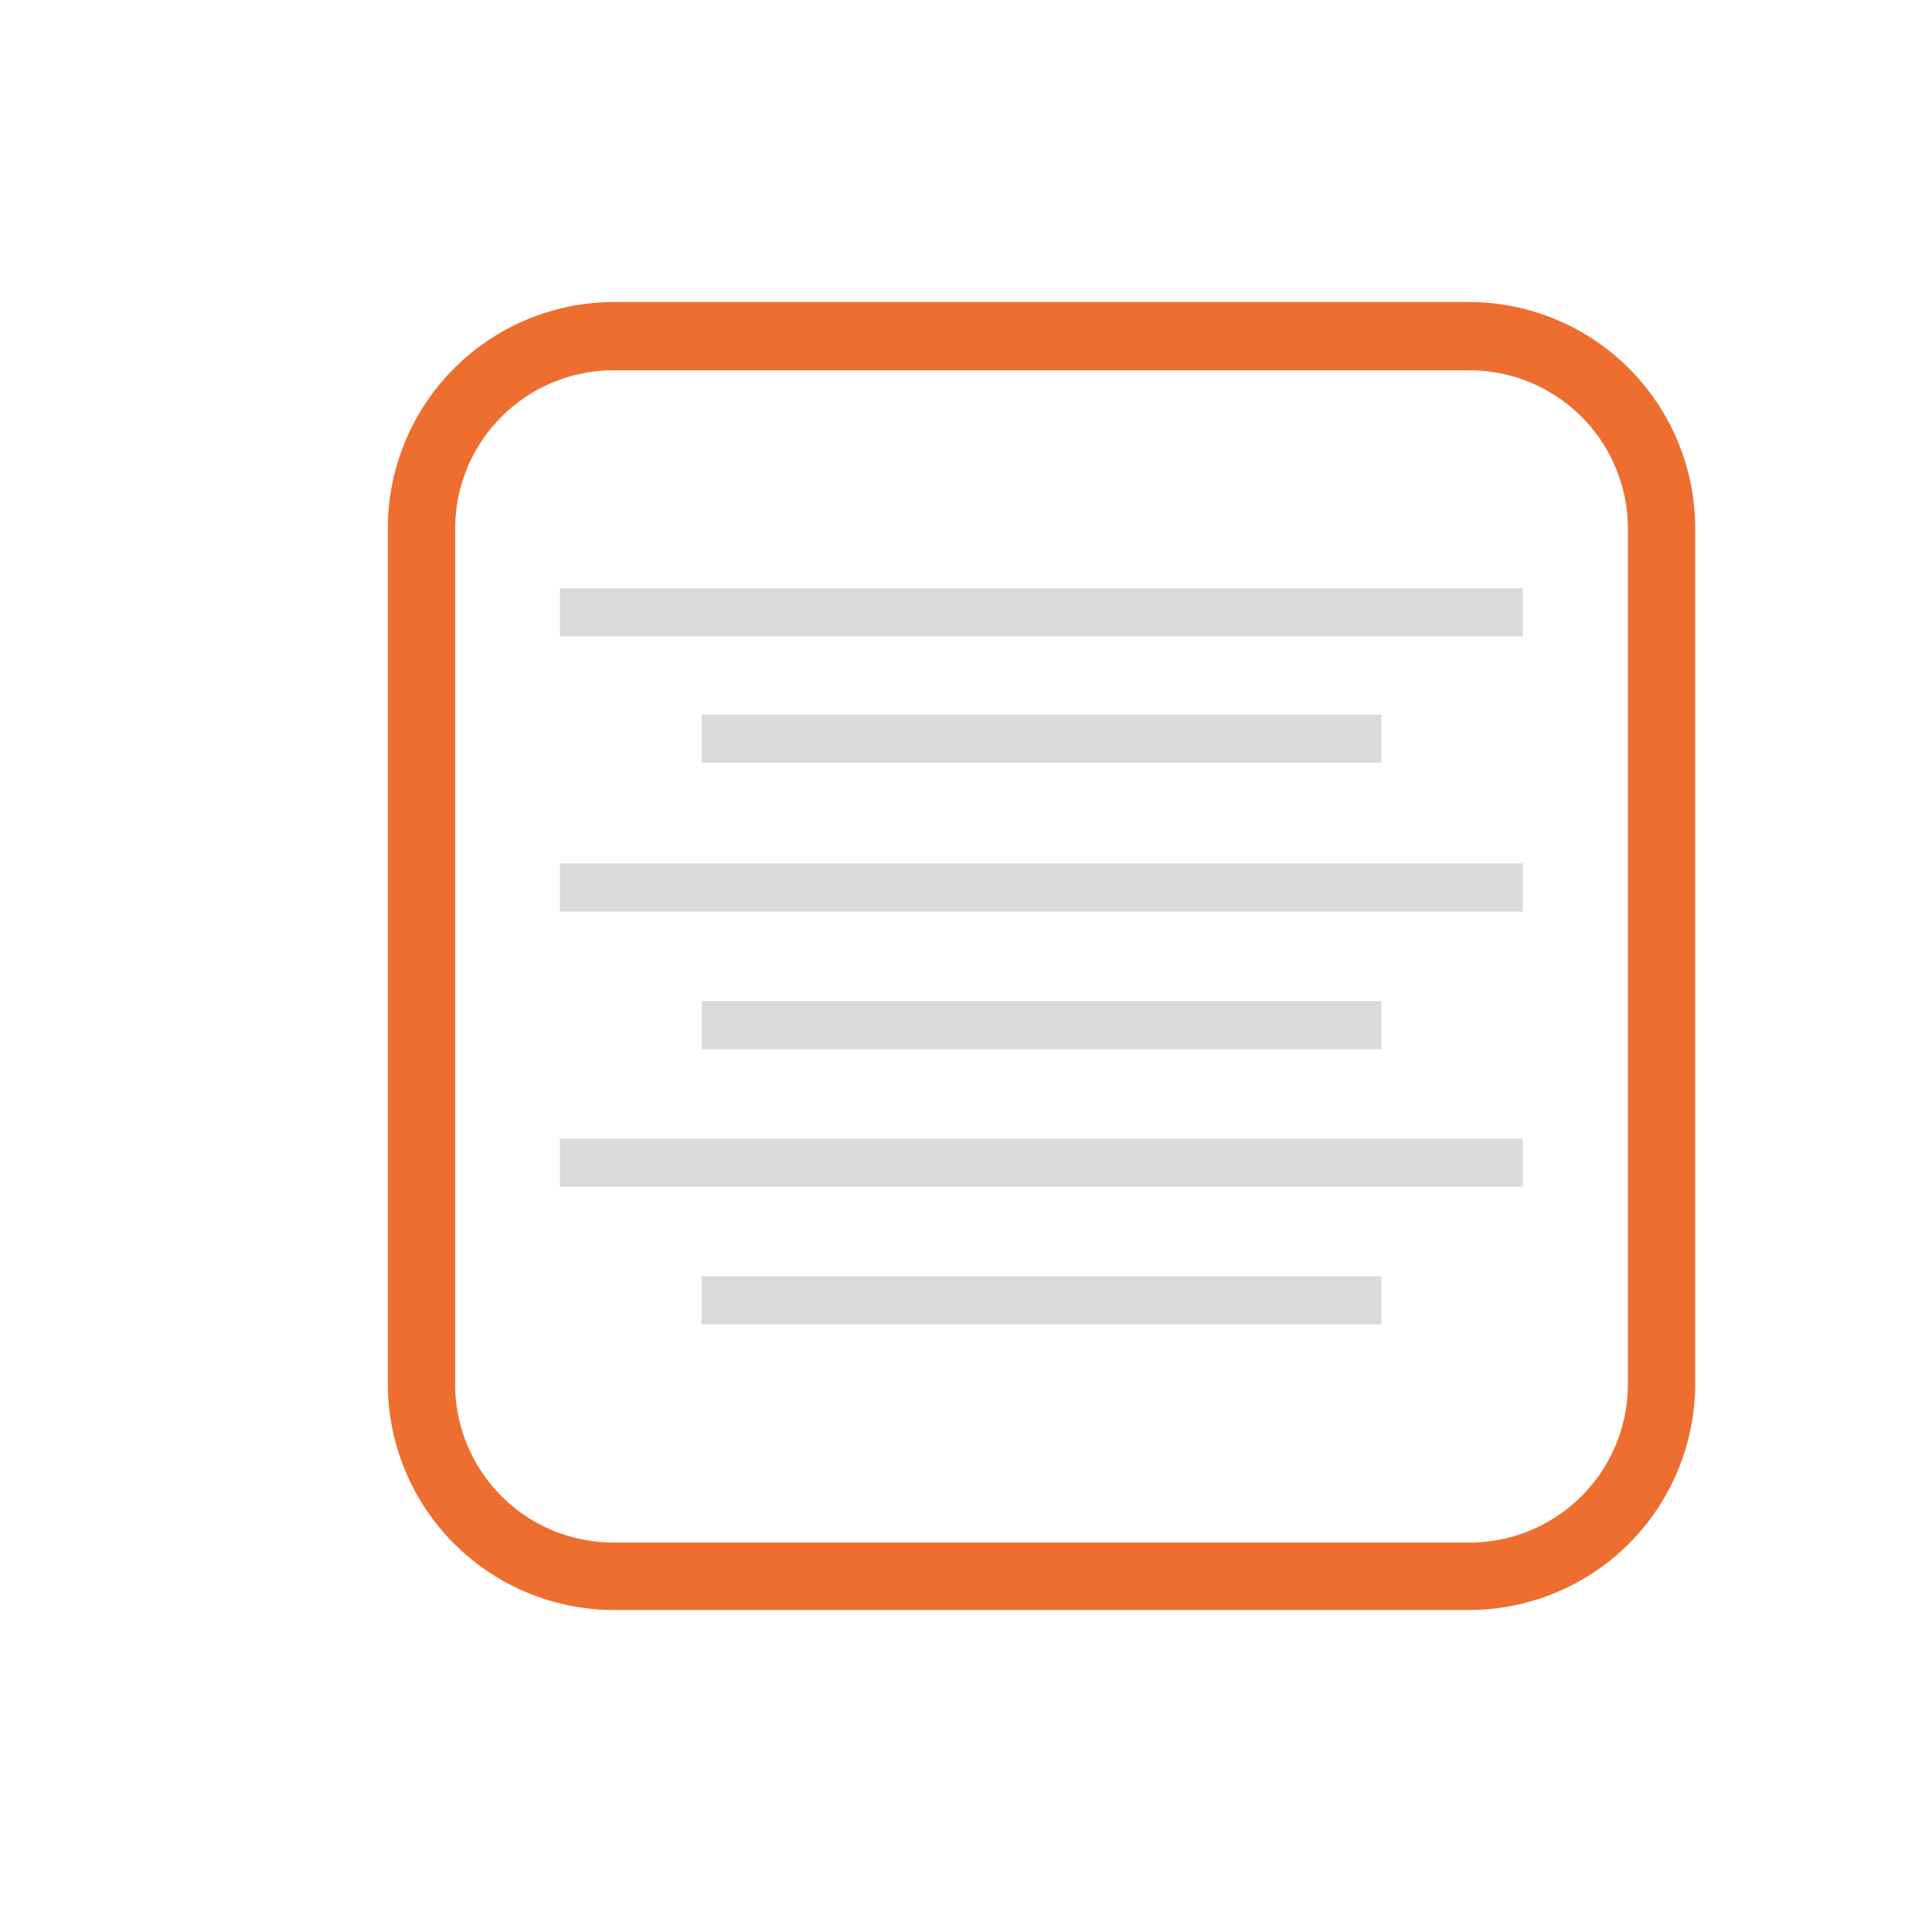 <svg id="Ebene_1" data-name="Ebene 1" xmlns="http://www.w3.org/2000/svg" viewBox="0 0 120 120"><defs><style>.cls-1{fill:#ed6e2f;}.cls-2{fill:#dadada;}</style></defs><path class="cls-1" d="M91.29,18.76H38.09a14.06,14.06,0,0,0-14,14V86a14.06,14.06,0,0,0,14,14h53.2a14.06,14.06,0,0,0,14-14V32.8A14.06,14.06,0,0,0,91.29,18.76ZM101.11,86a9.83,9.83,0,0,1-9.82,9.81H38.09A9.83,9.83,0,0,1,28.27,86V32.8A9.84,9.84,0,0,1,38.09,23h53.2a9.84,9.84,0,0,1,9.82,9.82Z"/><rect class="cls-2" x="34.78" y="36.54" width="59.81" height="2.99"/><rect class="cls-2" x="43.58" y="44.38" width="42.22" height="2.99"/><rect class="cls-2" x="34.78" y="53.63" width="59.81" height="2.99"/><rect class="cls-2" x="43.58" y="62.18" width="42.22" height="2.99"/><rect class="cls-2" x="34.78" y="70.72" width="59.81" height="2.99"/><rect class="cls-2" x="43.58" y="79.27" width="42.22" height="2.99"/></svg>